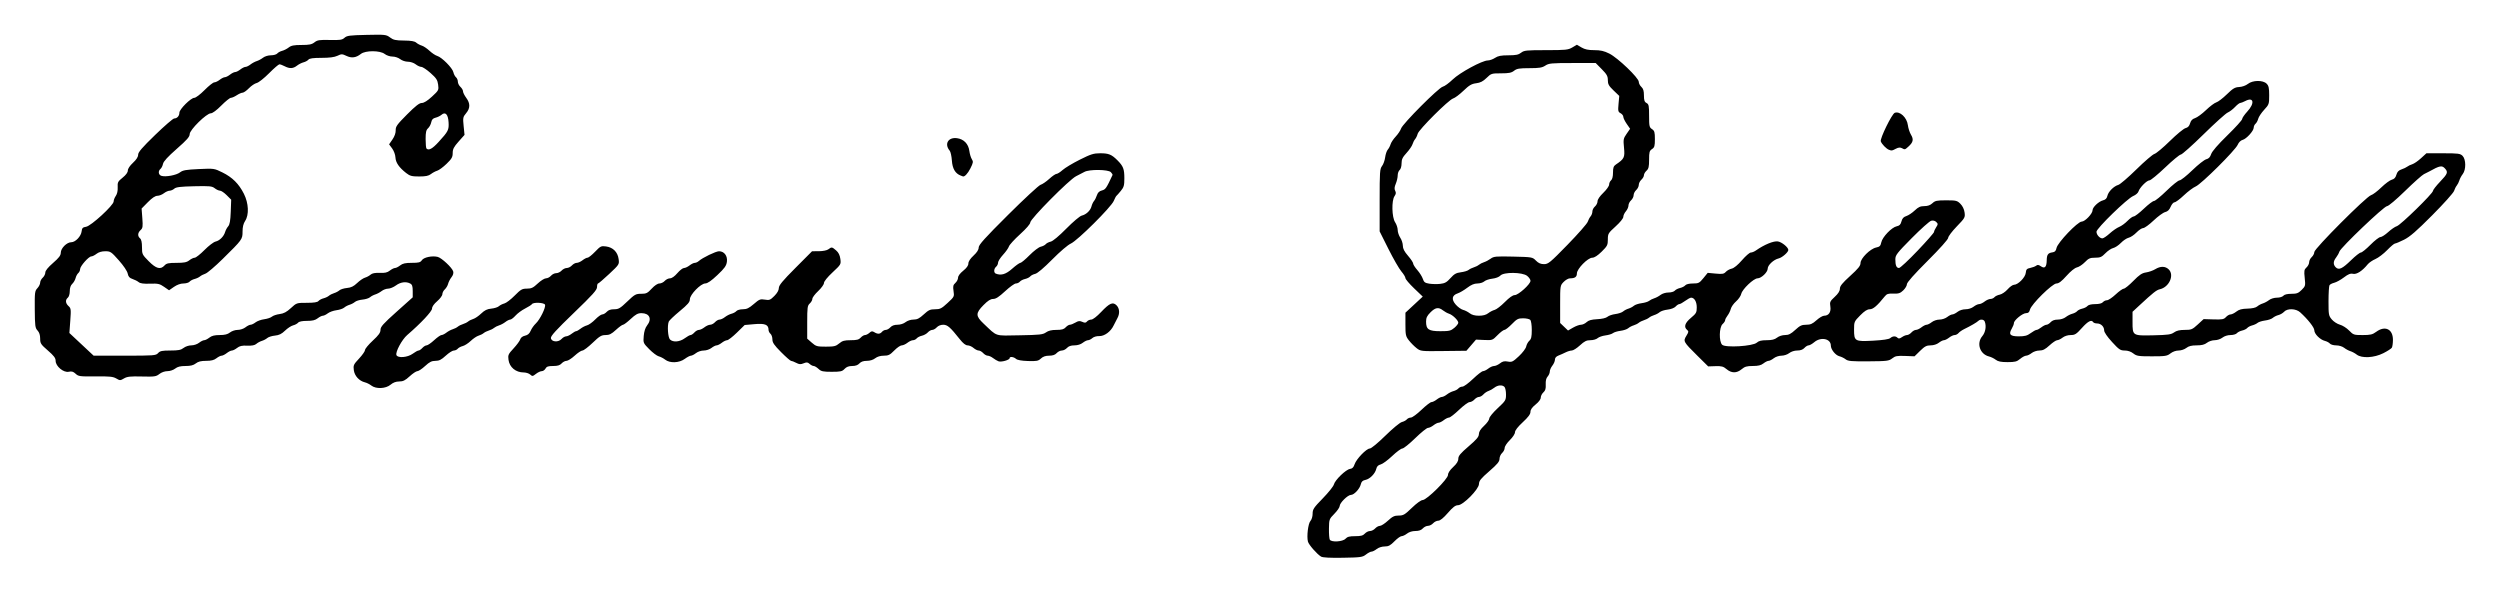 <?xml version="1.0" encoding="UTF-8" standalone="no"?>
<!-- Created with Inkscape (http://www.inkscape.org/) -->

<svg
   xmlns:dc="http://purl.org/dc/elements/1.1/"
   xmlns:cc="http://creativecommons.org/ns#"
   xmlns:rdf="http://www.w3.org/1999/02/22-rdf-syntax-ns#"
   xmlns:svg="http://www.w3.org/2000/svg"
   xmlns="http://www.w3.org/2000/svg"
   version="1.1"
   width="720"
   height="170.659"
   id="svg2">
  <defs
     id="defs4" />
  <g
     transform="translate(838.206,-182.793)"
     id="layer1">
    <path
       d="m -457.731,343.101 c -1.177,-0.706 -3.549,-3.413 -3.789,-4.324 -0.396,-1.502 0.054,-5.204 0.722,-5.943 0.357,-0.394 0.627,-1.3 0.627,-2.101 0,-1.258 0.314,-1.731 2.942,-4.426 1.618,-1.66 3.05,-3.454 3.183,-3.987 0.32,-1.285 3.47,-4.324 4.643,-4.478 0.671,-0.088 1.037,-0.457 1.32,-1.334 0.488,-1.509 3.413,-4.544 4.381,-4.544 0.411,0 2.327,-1.579 4.471,-3.686 2.091,-2.054 4.197,-3.796 4.758,-3.935 0.553,-0.137 1.2,-0.483 1.438,-0.77 0.238,-0.286 0.76,-0.521 1.161,-0.521 0.401,0 1.773,-1.003 3.049,-2.228 1.276,-1.225 2.576,-2.228 2.888,-2.228 0.312,0 0.993,-0.334 1.512,-0.743 0.519,-0.408 1.188,-0.743 1.485,-0.743 0.298,0 0.953,-0.324 1.456,-0.72 0.503,-0.396 1.354,-0.83 1.891,-0.965 0.537,-0.135 1.171,-0.479 1.409,-0.766 0.238,-0.286 0.76,-0.521 1.161,-0.521 0.401,0 1.773,-1.003 3.049,-2.228 1.276,-1.225 2.576,-2.228 2.888,-2.228 0.312,0 0.993,-0.334 1.512,-0.743 0.519,-0.408 1.271,-0.743 1.671,-0.743 0.4,0 1.162,-0.343 1.695,-0.761 0.743,-0.584 1.267,-0.705 2.254,-0.52 1.168,0.219 1.462,0.077 3.19,-1.54 1.075,-1.006 1.993,-2.226 2.108,-2.803 0.112,-0.562 0.519,-1.307 0.904,-1.655 0.552,-0.5 0.7,-1.155 0.7,-3.101 0,-1.424 -0.188,-2.656 -0.446,-2.913 -0.245,-0.245 -1.17,-0.446 -2.056,-0.446 -1.421,0 -1.802,0.197 -3.234,1.671 -0.893,0.919 -1.855,1.671 -2.139,1.671 -0.283,0 -1.175,0.677 -1.982,1.504 -1.446,1.482 -1.503,1.503 -3.837,1.399 l -2.369,-0.106 -1.383,1.606 -1.383,1.606 -6.588,0.076 c -6.513,0.075 -6.601,0.066 -7.777,-0.851 -0.654,-0.51 -1.64,-1.505 -2.191,-2.212 -0.919,-1.18 -1.002,-1.562 -1.002,-4.633 l 0,-3.348 2.494,-2.316 2.494,-2.316 -2.494,-2.386 c -1.371,-1.312 -2.494,-2.636 -2.494,-2.942 0,-0.306 -0.527,-1.173 -1.171,-1.926 -0.644,-0.754 -2.315,-3.655 -3.713,-6.447 l -2.542,-5.077 0,-8.971 c 0,-8.163 0.062,-9.051 0.687,-9.857 0.378,-0.487 0.781,-1.609 0.897,-2.492 0.115,-0.884 0.455,-1.886 0.754,-2.228 0.299,-0.342 0.666,-1.039 0.814,-1.549 0.148,-0.511 0.816,-1.513 1.484,-2.228 0.668,-0.715 1.36,-1.755 1.538,-2.311 0.436,-1.363 10.808,-11.765 12.009,-12.043 0.516,-0.12 1.791,-1.044 2.832,-2.054 2.062,-2 8.515,-5.497 10.15,-5.502 0.524,-0.001 1.454,-0.334 2.066,-0.74 0.856,-0.567 1.744,-0.738 3.84,-0.74 2.162,-0.002 2.922,-0.156 3.67,-0.745 0.859,-0.676 1.506,-0.743 7.185,-0.743 5.672,0 6.361,-0.071 7.562,-0.779 l 1.321,-0.779 1.321,0.779 c 0.968,0.571 1.951,0.779 3.679,0.779 1.814,0 2.816,0.229 4.342,0.993 2.46,1.231 8.481,7.004 8.481,8.132 0,0.432 0.334,1.088 0.743,1.458 0.546,0.495 0.743,1.144 0.743,2.458 0,1.406 0.158,1.87 0.743,2.183 0.657,0.351 0.743,0.777 0.743,3.681 0,2.993 0.074,3.332 0.835,3.838 0.718,0.477 0.835,0.881 0.835,2.878 0,1.997 -0.117,2.401 -0.835,2.878 -0.729,0.484 -0.835,0.874 -0.835,3.051 0,2.025 -0.14,2.623 -0.743,3.168 -0.408,0.37 -0.743,0.954 -0.743,1.3 0,0.345 -0.334,0.93 -0.743,1.3 -0.408,0.37 -0.743,1.038 -0.743,1.485 0,0.447 -0.334,1.116 -0.743,1.485 -0.408,0.37 -0.743,1.038 -0.743,1.485 0,0.447 -0.334,1.116 -0.743,1.485 -0.408,0.37 -0.743,1.038 -0.743,1.486 0,0.448 -0.334,1.199 -0.743,1.67 -0.408,0.471 -0.743,1.191 -0.743,1.599 0,0.437 -0.919,1.574 -2.228,2.759 -2.121,1.92 -2.228,2.099 -2.228,3.763 0,1.594 -0.155,1.899 -1.776,3.496 -1.164,1.146 -2.097,1.75 -2.706,1.75 -1.29,0 -4.429,3.205 -4.429,4.521 0,1.008 -0.581,1.419 -2.003,1.419 -0.456,0 -1.277,0.469 -1.826,1.041 -0.989,1.032 -0.998,1.088 -0.998,6.428 l 0,5.387 1.135,1.087 1.135,1.087 1.445,-0.832 c 0.795,-0.458 1.819,-0.832 2.276,-0.832 0.457,0 1.187,-0.334 1.621,-0.743 0.575,-0.54 1.412,-0.773 3.07,-0.856 1.395,-0.069 2.539,-0.339 2.947,-0.694 0.366,-0.319 1.389,-0.672 2.273,-0.784 0.884,-0.112 1.886,-0.448 2.228,-0.748 0.342,-0.299 1.039,-0.668 1.549,-0.818 0.51,-0.15 1.208,-0.519 1.549,-0.818 0.342,-0.299 1.344,-0.636 2.228,-0.748 0.884,-0.112 1.857,-0.412 2.164,-0.667 0.306,-0.255 0.975,-0.591 1.485,-0.745 0.51,-0.154 1.327,-0.592 1.814,-0.972 0.504,-0.394 1.484,-0.692 2.275,-0.692 0.764,0 1.589,-0.24 1.832,-0.533 0.243,-0.293 0.92,-0.638 1.505,-0.766 0.584,-0.128 1.262,-0.473 1.505,-0.766 0.271,-0.326 1.126,-0.533 2.205,-0.533 1.616,0 1.867,-0.127 3.01,-1.531 l 1.248,-1.531 2.286,0.214 c 1.942,0.181 2.382,0.107 2.923,-0.49 0.35,-0.387 1.115,-0.809 1.698,-0.937 0.665,-0.146 1.774,-1.055 2.969,-2.434 1.049,-1.211 2.188,-2.201 2.53,-2.201 0.343,0 0.991,-0.258 1.441,-0.573 2.462,-1.724 5.138,-2.826 6.38,-2.626 1.129,0.181 2.992,1.711 2.992,2.457 0,0.645 -1.781,2.203 -2.785,2.436 -1.44,0.334 -3.156,1.938 -3.156,2.948 0,1.022 -1.844,2.785 -2.914,2.785 -1.123,0 -4.404,3.12 -4.701,4.469 -0.129,0.588 -0.802,1.567 -1.496,2.176 -0.693,0.609 -1.375,1.577 -1.516,2.151 -0.14,0.574 -0.564,1.442 -0.941,1.929 -0.377,0.487 -0.686,1.088 -0.686,1.335 0,0.247 -0.334,0.752 -0.743,1.121 -0.988,0.894 -1.075,4.998 -0.126,5.947 0.913,0.913 8.858,0.433 9.99,-0.604 0.559,-0.512 1.324,-0.702 2.827,-0.702 1.499,0 2.319,-0.203 3.005,-0.743 0.549,-0.432 1.506,-0.743 2.286,-0.743 1.05,0 1.693,-0.324 2.953,-1.485 1.338,-1.234 1.871,-1.485 3.147,-1.485 1.233,0 1.819,-0.256 2.974,-1.3 0.791,-0.715 1.782,-1.3 2.202,-1.3 1.319,0 2.034,-1.063 1.781,-2.646 -0.206,-1.287 -0.1,-1.52 1.262,-2.781 1.014,-0.939 1.487,-1.688 1.487,-2.359 0,-0.757 0.684,-1.604 2.97,-3.679 2.326,-2.111 2.97,-2.914 2.97,-3.707 0,-1.338 2.8,-4.119 4.497,-4.466 1.022,-0.209 1.276,-0.464 1.485,-1.485 0.315,-1.541 3.002,-4.344 4.44,-4.632 0.807,-0.161 1.135,-0.497 1.37,-1.406 0.224,-0.866 0.61,-1.289 1.406,-1.542 0.603,-0.192 1.689,-0.913 2.412,-1.603 1.033,-0.985 1.626,-1.255 2.761,-1.255 0.988,0 1.727,-0.264 2.335,-0.835 0.775,-0.728 1.286,-0.835 3.973,-0.835 2.856,0 3.158,0.074 4.087,1.003 0.629,0.629 1.078,1.56 1.203,2.494 0.192,1.43 0.101,1.592 -2.261,4.039 -1.353,1.402 -2.461,2.872 -2.461,3.266 0,0.432 -2.365,3.079 -5.941,6.649 -3.858,3.853 -5.941,6.202 -5.941,6.702 0,0.424 -0.471,1.222 -1.047,1.774 -0.873,0.837 -1.345,0.992 -2.842,0.935 -1.498,-0.057 -1.914,0.081 -2.515,0.83 -2.143,2.674 -3.321,3.683 -4.3,3.683 -0.727,0 -1.523,0.511 -2.77,1.776 -1.703,1.729 -1.75,1.838 -1.75,4.058 0,3.376 0.212,3.5 5.503,3.213 2.835,-0.154 4.539,-0.411 4.922,-0.743 0.71,-0.615 1.534,-0.652 2.093,-0.093 0.305,0.305 0.641,0.256 1.271,-0.186 0.471,-0.33 1.128,-0.6 1.459,-0.6 0.331,0 0.905,-0.334 1.274,-0.743 0.37,-0.408 0.958,-0.743 1.307,-0.743 0.349,0 1.06,-0.334 1.579,-0.743 0.519,-0.408 1.188,-0.743 1.485,-0.743 0.298,0 0.966,-0.334 1.485,-0.743 0.531,-0.417 1.506,-0.743 2.228,-0.743 0.722,0 1.697,-0.325 2.228,-0.743 0.519,-0.408 1.188,-0.743 1.485,-0.743 0.298,0 0.966,-0.334 1.485,-0.743 0.556,-0.437 1.506,-0.743 2.312,-0.743 0.806,0 1.756,-0.305 2.312,-0.743 0.519,-0.408 1.233,-0.743 1.587,-0.743 0.353,0 1.067,-0.334 1.587,-0.743 0.519,-0.408 1.273,-0.743 1.675,-0.743 0.402,0 0.923,-0.23 1.156,-0.512 0.234,-0.282 0.924,-0.612 1.535,-0.734 0.61,-0.122 1.626,-0.811 2.258,-1.53 0.632,-0.719 1.46,-1.308 1.84,-1.308 1.166,0 3.258,-2.125 3.387,-3.44 0.097,-0.992 0.302,-1.213 1.319,-1.419 0.662,-0.134 1.426,-0.428 1.696,-0.652 0.365,-0.303 0.709,-0.256 1.333,0.181 1.11,0.778 1.654,0.229 1.684,-1.701 0.026,-1.664 0.368,-2.134 1.68,-2.312 0.681,-0.092 0.974,-0.415 1.146,-1.262 0.313,-1.539 6.086,-7.588 7.243,-7.588 0.957,0 3.135,-2.282 3.135,-3.285 0,-0.87 1.781,-2.538 3.041,-2.85 0.695,-0.172 1.068,-0.559 1.225,-1.274 0.266,-1.209 1.846,-2.795 3.16,-3.169 0.511,-0.145 2.85,-2.153 5.198,-4.46 2.348,-2.308 4.688,-4.313 5.198,-4.456 0.511,-0.143 2.516,-1.821 4.456,-3.728 1.94,-1.907 3.966,-3.574 4.503,-3.704 0.678,-0.164 1.076,-0.587 1.305,-1.385 0.232,-0.81 0.656,-1.252 1.438,-1.5 0.61,-0.193 2.027,-1.233 3.15,-2.311 1.123,-1.078 2.46,-2.078 2.97,-2.223 0.511,-0.145 1.869,-1.181 3.018,-2.303 1.753,-1.712 2.326,-2.052 3.56,-2.115 0.858,-0.044 1.903,-0.415 2.509,-0.892 1.398,-1.1 4.328,-1.14 5.394,-0.074 0.602,0.602 0.743,1.238 0.743,3.35 0,2.518 -0.05,2.662 -1.458,4.189 -0.802,0.87 -1.57,2.029 -1.707,2.576 -0.137,0.547 -0.484,1.188 -0.77,1.426 -0.286,0.238 -0.521,0.74 -0.521,1.116 0,0.938 -2.109,3.265 -3.211,3.542 -0.536,0.135 -1.101,0.696 -1.397,1.389 -0.681,1.595 -10.49,11.336 -12.101,12.017 -0.715,0.302 -2.248,1.451 -3.407,2.552 -1.159,1.102 -2.368,2.003 -2.687,2.003 -0.319,0 -0.821,0.579 -1.117,1.286 -0.374,0.894 -0.856,1.363 -1.583,1.537 -0.575,0.138 -2.075,1.23 -3.334,2.427 -1.259,1.197 -2.604,2.176 -2.99,2.176 -0.386,0 -1.261,0.577 -1.945,1.282 -0.684,0.705 -1.694,1.381 -2.244,1.502 -0.551,0.121 -1.553,0.789 -2.228,1.485 -0.674,0.696 -1.677,1.364 -2.228,1.485 -0.551,0.121 -1.561,0.797 -2.244,1.502 -1.063,1.097 -1.49,1.282 -2.954,1.282 -1.463,0 -1.891,0.185 -2.954,1.282 -0.684,0.705 -1.713,1.386 -2.287,1.512 -0.631,0.139 -1.82,1.099 -3.007,2.429 -1.411,1.581 -2.226,2.2 -2.899,2.201 -1.179,0.003 -7.251,5.994 -7.622,7.521 -0.184,0.755 -0.476,1.021 -1.123,1.021 -1.008,0 -3.5,2.036 -3.5,2.859 0,0.305 -0.276,1.021 -0.613,1.591 -0.991,1.678 -0.491,2.234 2.014,2.234 1.729,0 2.422,-0.188 3.426,-0.928 0.692,-0.511 1.454,-0.928 1.693,-0.928 0.239,0 0.86,-0.334 1.379,-0.743 0.519,-0.408 1.184,-0.743 1.478,-0.743 0.294,0 0.836,-0.334 1.206,-0.743 0.442,-0.488 1.144,-0.743 2.05,-0.743 0.801,0 1.761,-0.301 2.292,-0.72 0.503,-0.396 1.354,-0.83 1.891,-0.965 0.537,-0.135 1.162,-0.469 1.389,-0.742 0.227,-0.273 0.89,-0.602 1.475,-0.73 0.584,-0.128 1.262,-0.473 1.505,-0.766 0.271,-0.326 1.127,-0.533 2.208,-0.533 1.116,0 1.936,-0.205 2.228,-0.557 0.254,-0.306 0.783,-0.557 1.175,-0.557 0.392,0 1.517,-0.752 2.499,-1.671 0.982,-0.919 2.042,-1.671 2.355,-1.671 0.313,0 1.549,-1 2.746,-2.223 1.734,-1.77 2.48,-2.269 3.663,-2.447 0.817,-0.123 2.006,-0.543 2.643,-0.933 1.513,-0.927 2.922,-0.899 3.898,0.076 1.658,1.658 0.101,5.1 -2.581,5.704 -0.963,0.217 -1.878,0.941 -5.909,4.678 l -1.949,1.807 0,2.935 c 0,3.985 -0.016,3.974 6.086,3.837 4.116,-0.093 5.023,-0.221 5.873,-0.831 0.708,-0.508 1.618,-0.722 3.072,-0.722 1.909,0 2.193,-0.118 3.752,-1.555 l 1.687,-1.555 2.874,0.085 c 2.486,0.074 2.967,-0.017 3.561,-0.673 0.377,-0.417 0.972,-0.758 1.321,-0.758 0.349,0 1.098,-0.365 1.665,-0.81 0.765,-0.602 1.586,-0.823 3.196,-0.862 1.371,-0.033 2.409,-0.264 2.826,-0.631 0.363,-0.319 1.077,-0.706 1.588,-0.86 0.511,-0.154 1.327,-0.592 1.814,-0.972 0.504,-0.394 1.484,-0.692 2.275,-0.692 0.782,0 1.592,-0.243 1.852,-0.557 0.297,-0.358 1.12,-0.557 2.302,-0.557 1.554,0 2.015,-0.175 2.967,-1.127 1.086,-1.086 1.118,-1.211 0.878,-3.45 -0.22,-2.055 -0.161,-2.403 0.515,-3.015 0.42,-0.38 0.764,-1.057 0.764,-1.504 0,-0.447 0.334,-1.116 0.743,-1.485 0.408,-0.37 0.743,-1.024 0.743,-1.453 0,-0.978 14.981,-15.991 16.337,-16.372 0.511,-0.143 1.847,-1.152 2.97,-2.241 1.123,-1.089 2.481,-2.087 3.018,-2.218 0.685,-0.167 1.076,-0.589 1.312,-1.416 0.241,-0.845 0.658,-1.283 1.474,-1.55 0.626,-0.205 1.372,-0.56 1.658,-0.79 0.286,-0.23 0.938,-0.544 1.449,-0.698 0.511,-0.154 1.635,-0.926 2.498,-1.716 l 1.57,-1.437 4.835,0 c 4.34,0 4.911,0.076 5.578,0.743 0.998,0.998 1.027,3.991 0.051,5.241 -0.38,0.487 -0.818,1.303 -0.972,1.814 -0.154,0.511 -0.49,1.179 -0.745,1.485 -0.256,0.306 -0.612,1.012 -0.791,1.568 -0.18,0.556 -2.995,3.694 -6.256,6.973 -4.534,4.56 -6.448,6.221 -8.135,7.065 -1.214,0.606 -2.393,1.103 -2.621,1.103 -0.228,0 -1.245,0.858 -2.261,1.907 -1.016,1.049 -2.532,2.202 -3.369,2.562 -0.837,0.36 -1.839,1.047 -2.228,1.527 -1.53,1.892 -3.178,2.961 -4.212,2.734 -0.759,-0.167 -1.379,0.076 -2.642,1.036 -0.907,0.69 -2.149,1.377 -2.76,1.528 -0.611,0.151 -1.235,0.47 -1.387,0.709 -0.152,0.239 -0.279,2.302 -0.282,4.583 -0.005,3.919 0.047,4.211 0.95,5.284 0.525,0.624 1.576,1.302 2.334,1.507 0.758,0.204 1.948,0.959 2.645,1.678 1.215,1.253 1.374,1.307 3.906,1.307 2.233,0 2.834,-0.143 3.898,-0.928 2.559,-1.888 4.831,-0.794 4.821,2.321 -0.004,0.97 -0.147,1.987 -0.32,2.259 -0.173,0.273 -1.28,0.983 -2.46,1.578 -2.658,1.341 -6.205,1.522 -7.654,0.391 -0.487,-0.38 -1.303,-0.821 -1.814,-0.979 -0.511,-0.158 -1.327,-0.599 -1.814,-0.979 -0.504,-0.394 -1.484,-0.692 -2.275,-0.692 -0.764,0 -1.584,-0.234 -1.822,-0.521 -0.238,-0.286 -0.885,-0.632 -1.438,-0.769 -1.385,-0.342 -3.048,-2.011 -3.048,-3.058 0,-0.812 -1.856,-3.168 -4.084,-5.185 -1.208,-1.094 -3.686,-1.177 -4.611,-0.155 -0.353,0.39 -1.089,0.821 -1.636,0.957 -0.547,0.136 -1.273,0.5 -1.615,0.807 -0.342,0.308 -1.344,0.651 -2.228,0.762 -0.884,0.112 -1.857,0.419 -2.164,0.682 -0.306,0.264 -1.01,0.592 -1.563,0.73 -0.553,0.138 -1.191,0.475 -1.418,0.748 -0.227,0.273 -0.89,0.602 -1.475,0.73 -0.584,0.128 -1.262,0.473 -1.505,0.766 -0.243,0.293 -1.068,0.533 -1.832,0.533 -0.827,0 -1.772,0.3 -2.334,0.743 -0.531,0.417 -1.506,0.743 -2.228,0.743 -0.722,0 -1.697,0.325 -2.228,0.743 -0.682,0.537 -1.506,0.743 -2.97,0.743 -1.464,0 -2.288,0.206 -2.97,0.743 -0.531,0.417 -1.506,0.743 -2.228,0.743 -0.769,0 -1.71,0.335 -2.346,0.835 -0.962,0.757 -1.465,0.835 -5.35,0.835 -3.885,0 -4.388,-0.079 -5.35,-0.835 -0.676,-0.531 -1.572,-0.835 -2.464,-0.835 -1.255,0 -1.64,-0.26 -3.663,-2.467 -1.387,-1.513 -2.261,-2.795 -2.261,-3.315 0,-1.097 -0.932,-2.015 -2.047,-2.015 -0.484,0 -0.983,-0.167 -1.109,-0.371 -0.494,-0.799 -1.492,-0.286 -3.252,1.671 -1.608,1.788 -2.011,2.042 -3.234,2.042 -0.835,0 -1.777,0.299 -2.341,0.743 -0.519,0.408 -1.214,0.743 -1.544,0.743 -0.33,0 -1.325,0.668 -2.211,1.485 -1.241,1.143 -1.911,1.485 -2.912,1.485 -0.739,0 -1.709,0.321 -2.245,0.743 -0.519,0.408 -1.228,0.743 -1.575,0.743 -0.347,0 -1.127,0.418 -1.734,0.928 -0.94,0.791 -1.477,0.928 -3.624,0.928 -1.884,0 -2.744,-0.173 -3.406,-0.686 -0.487,-0.377 -1.34,-0.797 -1.896,-0.933 -2.667,-0.651 -3.715,-3.79 -1.96,-5.875 0.909,-1.081 1.208,-2.855 0.703,-4.172 -0.257,-0.67 -1.292,-0.778 -1.874,-0.196 -0.418,0.418 -2.186,1.443 -4.056,2.352 -0.629,0.305 -1.359,0.816 -1.624,1.134 -0.264,0.318 -0.771,0.578 -1.127,0.578 -0.356,0 -1.072,0.334 -1.591,0.743 -0.519,0.408 -1.188,0.743 -1.485,0.743 -0.298,0 -0.966,0.334 -1.485,0.743 -0.568,0.447 -1.506,0.743 -2.357,0.743 -1.162,0 -1.698,0.28 -3.019,1.576 l -1.606,1.576 -2.704,-0.104 c -2.307,-0.089 -2.855,0.014 -3.727,0.701 -0.944,0.742 -1.472,0.808 -6.818,0.848 -4.92,0.037 -5.915,-0.051 -6.592,-0.583 -0.438,-0.345 -1.245,-0.739 -1.792,-0.877 -1.131,-0.284 -2.473,-1.953 -2.473,-3.076 0,-1.992 -2.861,-2.587 -4.759,-0.99 -0.607,0.511 -1.346,0.928 -1.642,0.928 -0.296,0 -0.841,0.334 -1.211,0.743 -0.442,0.488 -1.144,0.743 -2.05,0.743 -0.815,0 -1.763,0.303 -2.322,0.743 -0.531,0.417 -1.506,0.743 -2.228,0.743 -0.722,0 -1.697,0.325 -2.228,0.743 -0.519,0.408 -1.188,0.743 -1.485,0.743 -0.298,0 -0.966,0.334 -1.485,0.743 -0.693,0.545 -1.506,0.743 -3.06,0.743 -1.715,0 -2.325,0.176 -3.219,0.928 -1.41,1.187 -2.914,1.183 -4.332,-0.01 -0.936,-0.787 -1.453,-0.928 -3.211,-0.87 l -2.096,0.069 -3.155,-3.121 c -4.002,-3.959 -4.091,-4.122 -3.123,-5.689 0.675,-1.092 0.699,-1.293 0.207,-1.701 -1.012,-0.84 -0.638,-2.005 1.112,-3.468 1.513,-1.265 1.671,-1.55 1.671,-3.022 0,-1.617 -0.684,-2.793 -1.625,-2.793 -0.252,0 -1.024,0.418 -1.716,0.928 -0.692,0.511 -1.45,0.928 -1.685,0.928 -0.235,0 -0.711,0.313 -1.057,0.696 -0.364,0.403 -1.334,0.775 -2.3,0.884 -0.919,0.104 -1.956,0.439 -2.305,0.745 -0.349,0.306 -1.052,0.68 -1.563,0.83 -0.51,0.15 -1.179,0.485 -1.485,0.743 -0.306,0.258 -0.975,0.592 -1.485,0.743 -0.51,0.15 -1.179,0.485 -1.485,0.743 -0.306,0.258 -0.975,0.592 -1.485,0.743 -0.51,0.15 -1.208,0.519 -1.549,0.818 -0.342,0.299 -1.344,0.636 -2.228,0.748 -0.884,0.112 -1.857,0.41 -2.164,0.662 -0.306,0.253 -1.28,0.551 -2.164,0.662 -0.884,0.112 -1.899,0.468 -2.257,0.791 -0.358,0.324 -1.287,0.588 -2.065,0.588 -1.134,0 -1.734,0.294 -3.026,1.485 -0.886,0.817 -1.936,1.485 -2.332,1.485 -0.396,0 -1.194,0.237 -1.772,0.526 -0.578,0.289 -1.511,0.703 -2.072,0.92 -0.667,0.258 -1.021,0.667 -1.021,1.179 0,0.432 -0.334,1.21 -0.743,1.729 -0.408,0.519 -0.743,1.284 -0.743,1.7 0,0.416 -0.282,1.067 -0.626,1.447 -0.418,0.462 -0.598,1.218 -0.543,2.28 0.062,1.197 -0.104,1.758 -0.674,2.273 -0.416,0.376 -0.756,1.048 -0.756,1.493 0,0.497 -0.573,1.269 -1.485,2.002 -1.02,0.82 -1.485,1.485 -1.485,2.124 0,0.66 -0.646,1.529 -2.228,2.993 -1.417,1.311 -2.228,2.359 -2.228,2.875 0,0.459 -0.646,1.444 -1.485,2.263 -0.819,0.8 -1.485,1.807 -1.485,2.246 0,0.437 -0.334,1.098 -0.743,1.467 -0.408,0.37 -0.743,1.125 -0.743,1.678 0,0.794 -0.62,1.544 -2.945,3.563 -2.432,2.111 -2.949,2.753 -2.97,3.681 -0.035,1.533 -4.563,6.116 -6.043,6.116 -0.743,0 -1.465,0.55 -2.924,2.228 -1.268,1.458 -2.219,2.228 -2.753,2.228 -0.448,0 -1.117,0.334 -1.487,0.743 -0.37,0.408 -1.038,0.743 -1.485,0.743 -0.447,0 -1.115,0.334 -1.485,0.743 -0.455,0.503 -1.144,0.743 -2.134,0.743 -0.9,0 -1.825,0.286 -2.406,0.743 -0.519,0.408 -1.222,0.743 -1.561,0.743 -0.34,0 -1.27,0.668 -2.067,1.485 -1.17,1.198 -1.713,1.485 -2.81,1.485 -0.798,0 -1.75,0.307 -2.304,0.743 -0.519,0.408 -1.188,0.743 -1.485,0.743 -0.298,0 -1.018,0.376 -1.602,0.835 -0.978,0.771 -1.494,0.843 -6.641,0.931 -3.725,0.064 -5.818,-0.047 -6.296,-0.334 z m 7.028,-5.146 c 0.522,-0.577 1.144,-0.743 2.785,-0.743 1.641,0 2.263,-0.166 2.785,-0.743 0.37,-0.408 1.038,-0.743 1.485,-0.743 0.447,0 1.116,-0.334 1.485,-0.743 0.37,-0.408 0.984,-0.743 1.365,-0.743 0.381,0 1.419,-0.668 2.305,-1.485 1.326,-1.222 1.877,-1.485 3.113,-1.485 1.332,0 1.76,-0.251 3.8,-2.228 1.338,-1.297 2.632,-2.232 3.098,-2.238 1.186,-0.015 7.298,-6.07 7.298,-7.231 0,-0.571 0.541,-1.398 1.485,-2.272 1.039,-0.962 1.485,-1.681 1.485,-2.395 0,-0.816 0.595,-1.531 2.959,-3.561 2.326,-1.997 2.961,-2.755 2.97,-3.546 0.01,-0.688 0.48,-1.44 1.497,-2.38 0.817,-0.756 1.485,-1.696 1.485,-2.088 0,-0.401 1.059,-1.701 2.413,-2.962 2.304,-2.146 2.413,-2.327 2.413,-3.979 0,-0.952 -0.201,-1.931 -0.446,-2.176 -0.651,-0.651 -1.927,-0.545 -2.939,0.246 -0.487,0.38 -1.239,0.802 -1.672,0.938 -0.433,0.135 -1.085,0.576 -1.45,0.979 -0.365,0.403 -0.946,0.733 -1.291,0.733 -0.345,0 -0.93,0.334 -1.3,0.743 -0.37,0.408 -0.995,0.743 -1.389,0.743 -0.395,0 -1.761,1.003 -3.037,2.228 -1.276,1.225 -2.576,2.228 -2.888,2.228 -0.312,0 -0.993,0.334 -1.512,0.743 -0.519,0.408 -1.188,0.743 -1.485,0.743 -0.298,0 -0.966,0.334 -1.485,0.743 -0.519,0.408 -1.231,0.743 -1.581,0.743 -0.35,0 -2.006,1.337 -3.68,2.97 -1.674,1.634 -3.339,2.97 -3.7,2.97 -0.361,0 -1.686,0.979 -2.945,2.176 -1.259,1.197 -2.745,2.285 -3.304,2.419 -0.705,0.169 -1.089,0.554 -1.254,1.258 -0.328,1.392 -1.841,2.933 -3.135,3.192 -0.786,0.157 -1.138,0.491 -1.317,1.247 -0.312,1.325 -1.936,3.074 -2.853,3.074 -0.901,0 -3.235,2.307 -3.235,3.198 0,0.37 -0.686,1.372 -1.525,2.227 -1.495,1.523 -1.526,1.608 -1.566,4.284 -0.022,1.502 0.089,2.939 0.247,3.194 0.487,0.785 3.733,0.585 4.514,-0.278 z m 31.346,-60.741 c 0.628,-0.529 1.142,-1.189 1.142,-1.468 0,-0.687 -1.637,-2.278 -2.68,-2.605 -0.466,-0.146 -1.246,-0.577 -1.733,-0.957 -1.28,-1 -2.179,-0.858 -3.607,0.571 -0.989,0.989 -1.262,1.565 -1.262,2.663 0,2.258 0.746,2.758 4.113,2.758 2.561,0 3.012,-0.108 4.027,-0.961 z m 9.754,-4.214 c 0.503,-0.396 1.337,-0.826 1.853,-0.955 0.516,-0.129 1.834,-1.142 2.928,-2.251 1.276,-1.292 2.3,-2.015 2.854,-2.015 1.053,0 4.545,-3.157 4.545,-4.108 0,-0.366 -0.44,-1.011 -0.978,-1.434 -1.377,-1.083 -6.745,-1.135 -7.705,-0.073 -0.364,0.403 -1.334,0.775 -2.3,0.884 -0.919,0.104 -1.969,0.459 -2.334,0.789 -0.365,0.33 -1.253,0.601 -1.974,0.601 -0.912,0 -1.805,0.377 -2.941,1.241 -0.897,0.683 -2.117,1.401 -2.71,1.597 -1.689,0.558 -1.899,1.743 -0.577,3.25 0.608,0.693 1.551,1.371 2.094,1.508 0.543,0.136 1.399,0.572 1.903,0.968 0.612,0.482 1.496,0.72 2.671,0.72 1.175,0 2.059,-0.238 2.671,-0.72 z m -10.861,-10.109 c 1.064,-1.192 1.644,-1.519 2.991,-1.686 0.919,-0.114 1.921,-0.416 2.228,-0.672 0.306,-0.255 0.975,-0.587 1.485,-0.738 0.51,-0.15 1.179,-0.485 1.485,-0.743 0.306,-0.258 0.971,-0.596 1.478,-0.751 0.507,-0.155 1.363,-0.608 1.902,-1.007 0.891,-0.659 1.49,-0.714 6.505,-0.598 5.461,0.126 5.535,0.14 6.528,1.149 0.724,0.736 1.375,1.021 2.332,1.021 1.223,0 1.76,-0.443 6.793,-5.606 3.006,-3.083 5.613,-6.049 5.792,-6.591 0.18,-0.542 0.556,-1.248 0.836,-1.571 0.28,-0.322 0.508,-0.951 0.508,-1.396 0,-0.445 0.334,-1.096 0.743,-1.446 0.408,-0.35 0.743,-1.019 0.743,-1.488 0,-0.525 0.641,-1.466 1.671,-2.453 0.919,-0.881 1.671,-1.943 1.671,-2.362 0,-0.418 0.251,-0.969 0.557,-1.223 0.352,-0.292 0.557,-1.112 0.557,-2.231 0,-1.42 0.165,-1.879 0.835,-2.329 2.403,-1.613 2.61,-2.041 2.337,-4.812 -0.237,-2.409 -0.188,-2.676 0.75,-4.03 l 1.005,-1.45 -0.979,-1.412 c -0.538,-0.777 -0.979,-1.69 -0.979,-2.029 0,-0.339 -0.356,-0.807 -0.791,-1.04 -0.714,-0.382 -0.771,-0.645 -0.584,-2.702 l 0.207,-2.279 -1.644,-1.575 c -1.369,-1.312 -1.644,-1.806 -1.644,-2.961 0,-1.153 -0.294,-1.684 -1.75,-3.162 l -1.75,-1.776 -6.697,0.003 c -6.059,0.002 -6.804,0.073 -7.811,0.74 -0.911,0.603 -1.746,0.738 -4.583,0.74 -2.904,0.002 -3.622,0.123 -4.413,0.745 -0.755,0.594 -1.506,0.743 -3.756,0.743 -2.724,0 -2.854,0.041 -4.172,1.329 -1.008,0.984 -1.782,1.381 -2.986,1.529 -1.322,0.163 -2.007,0.566 -3.668,2.16 -1.123,1.078 -2.46,2.077 -2.97,2.221 -1.263,0.356 -9.915,8.981 -10.215,10.183 -0.132,0.527 -0.457,1.209 -0.723,1.515 -0.266,0.306 -0.609,0.975 -0.762,1.485 -0.153,0.511 -0.924,1.635 -1.715,2.498 -1.154,1.261 -1.437,1.855 -1.437,3.018 0,0.834 -0.236,1.644 -0.557,1.91 -0.306,0.254 -0.557,0.948 -0.557,1.543 0,0.594 -0.248,1.675 -0.552,2.402 -0.401,0.961 -0.448,1.516 -0.169,2.037 0.285,0.532 0.236,0.925 -0.191,1.534 -0.89,1.271 -0.782,6.087 0.169,7.523 0.406,0.613 0.74,1.615 0.743,2.228 0,0.613 0.337,1.615 0.743,2.228 0.406,0.613 0.739,1.647 0.74,2.298 0,0.846 0.427,1.674 1.488,2.9 0.817,0.944 1.485,1.951 1.485,2.237 0,0.287 0.543,1.14 1.207,1.895 0.664,0.756 1.374,1.889 1.578,2.519 0.31,0.957 0.615,1.185 1.857,1.385 0.817,0.132 2.228,0.158 3.135,0.059 1.342,-0.146 1.897,-0.456 2.97,-1.659 z m 259.384,-5.176 c 1.231,-1.204 2.489,-2.189 2.796,-2.189 0.307,0 1.551,-1.003 2.763,-2.228 1.213,-1.225 2.506,-2.228 2.874,-2.228 0.368,0 1.376,-0.647 2.239,-1.437 0.863,-0.79 1.987,-1.559 2.498,-1.708 1.079,-0.315 10.396,-9.413 10.396,-10.152 0,-0.273 0.919,-1.46 2.042,-2.638 2.201,-2.308 2.372,-2.764 1.428,-3.808 -0.878,-0.97 -1.502,-0.851 -4.584,0.871 -0.306,0.171 -0.975,0.509 -1.485,0.75 -0.511,0.241 -2.948,2.412 -5.417,4.824 -2.581,2.522 -4.792,4.386 -5.202,4.386 -0.869,0 -13.36,11.918 -13.731,13.1 -0.142,0.453 -0.569,1.222 -0.949,1.709 -0.849,1.087 -0.881,2.028 -0.095,2.814 0.882,0.882 1.895,0.41 4.426,-2.067 z m -124.86,-2.723 c 2.604,-2.735 4.734,-5.159 4.734,-5.388 0,-0.229 0.276,-0.838 0.614,-1.354 0.558,-0.852 0.561,-0.991 0.032,-1.52 -0.364,-0.364 -0.91,-0.501 -1.453,-0.364 -0.478,0.12 -2.999,2.37 -5.601,5 -4.29,4.336 -4.731,4.905 -4.731,6.112 0,1.759 0.318,2.507 1.061,2.496 0.336,-0.005 2.74,-2.246 5.344,-4.981 z m 55.332,-4.969 c 0.863,-0.781 2.091,-1.627 2.728,-1.881 0.637,-0.254 1.714,-1.036 2.393,-1.737 0.68,-0.701 1.495,-1.279 1.812,-1.285 0.317,-0.006 1.622,-1.008 2.9,-2.228 1.278,-1.22 2.593,-2.217 2.923,-2.217 0.33,0 1.969,-1.337 3.643,-2.97 1.674,-1.634 3.345,-2.97 3.713,-2.97 0.368,0 2.028,-1.314 3.688,-2.921 1.66,-1.606 3.464,-3.026 4.01,-3.156 0.701,-0.166 1.113,-0.601 1.404,-1.482 0.264,-0.798 1.942,-2.739 4.67,-5.401 2.342,-2.285 4.259,-4.401 4.259,-4.703 0,-0.302 0.668,-1.274 1.485,-2.16 2.22,-2.409 1.857,-4.301 -0.581,-3.029 -0.599,0.312 -1.267,0.569 -1.484,0.57 -0.217,10e-4 -0.885,0.524 -1.485,1.161 -0.6,0.638 -1.547,1.356 -2.106,1.598 -0.558,0.241 -3.687,3.061 -6.952,6.267 -3.265,3.206 -6.21,5.828 -6.545,5.828 -0.334,0 -2.358,1.671 -4.497,3.713 -2.139,2.042 -4.176,3.713 -4.527,3.713 -0.764,0 -2.834,2.093 -3.167,3.202 -0.13,0.434 -0.805,1.019 -1.499,1.3 -1.705,0.69 -10.598,9.33 -10.598,10.298 0,0.867 0.931,1.909 1.706,1.909 0.296,0 1.245,-0.639 2.108,-1.419 z m -500.656,43.804 c -0.487,-0.377 -1.313,-0.79 -1.837,-0.918 -1.661,-0.405 -2.984,-1.851 -3.205,-3.505 -0.188,-1.401 -0.078,-1.644 1.513,-3.345 0.944,-1.009 1.716,-2.118 1.716,-2.465 0,-0.347 1.002,-1.559 2.228,-2.693 1.716,-1.589 2.228,-2.305 2.228,-3.117 0,-0.881 0.764,-1.738 4.641,-5.207 l 4.641,-4.152 0,-1.795 c 0,-1.395 -0.16,-1.881 -0.718,-2.179 -1.201,-0.643 -2.784,-0.433 -4.109,0.544 -0.692,0.511 -1.704,0.928 -2.25,0.928 -0.545,0 -1.39,0.311 -1.877,0.692 -0.487,0.38 -1.303,0.818 -1.814,0.972 -0.51,0.154 -1.203,0.521 -1.538,0.815 -0.335,0.294 -1.314,0.599 -2.175,0.678 -0.861,0.079 -1.84,0.384 -2.175,0.678 -0.335,0.294 -1.027,0.657 -1.538,0.808 -0.51,0.15 -1.208,0.519 -1.549,0.818 -0.342,0.299 -1.344,0.639 -2.228,0.754 -0.884,0.115 -2.005,0.519 -2.492,0.897 -0.487,0.378 -1.129,0.687 -1.427,0.687 -0.298,0 -0.966,0.334 -1.485,0.743 -0.695,0.547 -1.506,0.743 -3.076,0.743 -1.376,0 -2.285,0.185 -2.564,0.521 -0.238,0.286 -0.885,0.632 -1.438,0.768 -0.553,0.136 -1.598,0.821 -2.321,1.522 -0.981,0.95 -1.72,1.313 -2.905,1.428 -0.875,0.084 -1.87,0.399 -2.212,0.699 -0.342,0.3 -1.04,0.669 -1.55,0.819 -0.51,0.15 -1.231,0.54 -1.601,0.865 -0.467,0.41 -1.275,0.567 -2.638,0.51 -1.492,-0.062 -2.192,0.097 -2.913,0.664 -0.522,0.41 -1.192,0.746 -1.49,0.746 -0.298,0 -0.966,0.334 -1.485,0.743 -0.519,0.408 -1.188,0.743 -1.485,0.743 -0.298,0 -0.966,0.334 -1.485,0.743 -0.682,0.537 -1.506,0.743 -2.97,0.743 -1.464,0 -2.288,0.206 -2.97,0.743 -0.682,0.537 -1.506,0.743 -2.97,0.743 -1.464,0 -2.288,0.206 -2.97,0.743 -0.531,0.417 -1.506,0.743 -2.228,0.743 -0.761,0 -1.707,0.333 -2.324,0.818 -0.949,0.746 -1.395,0.81 -5.059,0.719 -3.308,-0.082 -4.216,0.018 -5.136,0.561 -1.067,0.63 -1.168,0.631 -2.221,0.009 -0.915,-0.54 -1.933,-0.643 -5.97,-0.6 -4.54,0.048 -4.926,-0.003 -5.736,-0.764 -0.667,-0.626 -1.126,-0.76 -1.976,-0.573 -1.488,0.327 -3.781,-1.579 -3.781,-3.143 0,-0.808 -0.496,-1.468 -2.228,-2.969 -2.045,-1.771 -2.228,-2.055 -2.228,-3.447 0,-1.015 -0.25,-1.784 -0.756,-2.322 -0.682,-0.727 -0.76,-1.316 -0.796,-6.069 -0.038,-4.902 0.014,-5.323 0.756,-6.112 0.438,-0.466 0.796,-1.187 0.796,-1.602 0,-0.415 0.334,-1.056 0.743,-1.426 0.408,-0.37 0.743,-1.039 0.743,-1.487 0,-0.533 0.77,-1.485 2.228,-2.753 1.711,-1.488 2.228,-2.174 2.228,-2.957 0,-1.279 1.735,-3.014 3.014,-3.014 1.206,0 2.834,-1.718 2.991,-3.156 0.101,-0.926 0.318,-1.145 1.287,-1.3 1.438,-0.229 7.932,-6.198 7.932,-7.291 0,-0.392 0.28,-1.113 0.623,-1.602 0.391,-0.558 0.593,-1.477 0.541,-2.466 -0.074,-1.437 0.052,-1.684 1.419,-2.783 0.966,-0.777 1.501,-1.509 1.501,-2.057 0,-0.516 0.584,-1.392 1.485,-2.225 0.987,-0.913 1.485,-1.693 1.485,-2.323 0,-0.73 1.13,-2.045 4.896,-5.696 2.693,-2.61 5.165,-4.746 5.495,-4.746 0.828,0 1.49,-0.741 1.49,-1.666 0,-0.985 3.305,-4.275 4.294,-4.275 0.414,0 1.716,-0.985 2.946,-2.228 1.212,-1.225 2.48,-2.228 2.816,-2.228 0.336,0 1.036,-0.334 1.555,-0.743 0.519,-0.408 1.188,-0.743 1.485,-0.743 0.298,0 0.966,-0.334 1.485,-0.743 0.519,-0.408 1.188,-0.743 1.485,-0.743 0.298,0 0.966,-0.334 1.485,-0.743 0.519,-0.408 1.188,-0.743 1.485,-0.743 0.298,0 0.94,-0.311 1.427,-0.692 0.487,-0.38 1.303,-0.821 1.814,-0.979 0.511,-0.158 1.327,-0.599 1.814,-0.979 0.504,-0.394 1.484,-0.692 2.275,-0.692 0.764,0 1.584,-0.234 1.822,-0.521 0.238,-0.286 0.871,-0.631 1.409,-0.766 0.537,-0.135 1.388,-0.569 1.891,-0.965 0.719,-0.566 1.506,-0.72 3.684,-0.72 2.228,0 2.958,-0.148 3.736,-0.76 0.838,-0.659 1.426,-0.749 4.413,-0.678 2.953,0.071 3.56,-0.02 4.235,-0.632 0.69,-0.625 1.485,-0.729 6.377,-0.835 5.366,-0.116 5.635,-0.086 6.738,0.743 0.962,0.722 1.616,0.867 4.015,0.887 2.045,0.017 3.055,0.191 3.527,0.606 0.364,0.32 1.08,0.703 1.59,0.852 0.511,0.148 1.513,0.818 2.228,1.489 0.715,0.67 1.717,1.338 2.228,1.484 1.317,0.377 4.382,3.462 4.65,4.68 0.124,0.564 0.465,1.224 0.758,1.467 0.293,0.243 0.533,0.814 0.533,1.268 0,0.454 0.334,1.128 0.743,1.497 0.408,0.37 0.743,0.948 0.743,1.285 0,0.337 0.418,1.179 0.928,1.871 1.188,1.611 1.177,2.989 -0.037,4.432 -0.905,1.075 -0.949,1.307 -0.71,3.692 l 0.256,2.545 -1.704,1.918 c -1.381,1.555 -1.704,2.182 -1.704,3.312 0,1.175 -0.277,1.662 -1.764,3.104 -0.97,0.941 -2.181,1.835 -2.692,1.986 -0.51,0.152 -1.327,0.587 -1.814,0.968 -0.663,0.518 -1.511,0.692 -3.375,0.692 -2.134,0 -2.67,-0.141 -3.756,-0.992 -2.058,-1.612 -3.01,-3.001 -3.087,-4.504 -0.04,-0.78 -0.454,-1.903 -0.949,-2.572 l -0.878,-1.188 0.969,-1.406 c 0.607,-0.881 0.955,-1.867 0.931,-2.641 -0.034,-1.078 0.38,-1.655 3.26,-4.548 2.441,-2.453 3.546,-3.314 4.251,-3.314 0.626,0 1.633,-0.628 2.937,-1.834 1.928,-1.781 1.979,-1.88 1.775,-3.435 -0.177,-1.348 -0.522,-1.878 -2.187,-3.36 -1.087,-0.968 -2.285,-1.761 -2.661,-1.764 -0.376,-0.002 -1.109,-0.338 -1.628,-0.747 -0.531,-0.417 -1.506,-0.743 -2.228,-0.743 -0.722,0 -1.697,-0.325 -2.228,-0.743 -0.531,-0.417 -1.506,-0.743 -2.228,-0.743 -0.722,0 -1.697,-0.325 -2.228,-0.743 -1.329,-1.045 -5.539,-1.06 -6.857,-0.023 -1.411,1.11 -2.667,1.281 -4.166,0.57 -1.232,-0.585 -1.425,-0.587 -2.594,-0.032 -0.871,0.413 -2.298,0.599 -4.596,0.599 -2.406,0 -3.453,0.145 -3.765,0.521 -0.238,0.286 -0.871,0.631 -1.409,0.766 -0.537,0.135 -1.388,0.569 -1.891,0.965 -1.095,0.862 -2.116,0.908 -3.549,0.16 -0.585,-0.305 -1.258,-0.555 -1.495,-0.555 -0.237,0 -1.586,1.163 -2.997,2.585 -1.411,1.422 -3.01,2.682 -3.554,2.802 -0.544,0.119 -1.548,0.794 -2.232,1.5 -0.684,0.705 -1.503,1.283 -1.82,1.285 -0.317,0.001 -1.078,0.334 -1.691,0.74 -0.613,0.406 -1.37,0.739 -1.683,0.74 -0.313,0.001 -1.561,1.005 -2.773,2.23 -1.341,1.355 -2.519,2.228 -3.006,2.228 -1.246,0 -6.09,4.766 -6.09,5.992 0,0.776 -0.776,1.66 -3.739,4.26 -2.564,2.25 -3.803,3.602 -3.943,4.303 -0.113,0.563 -0.435,1.214 -0.717,1.448 -0.759,0.63 -0.621,1.735 0.252,2.012 1.223,0.388 4.337,-0.195 5.366,-1.004 0.784,-0.617 1.704,-0.779 5.384,-0.949 4.41,-0.203 4.453,-0.197 6.809,0.963 2.878,1.417 4.744,3.27 6.2,6.156 1.373,2.723 1.524,6.055 0.353,7.823 -0.496,0.749 -0.739,1.743 -0.74,3.035 0,2.26 -0.047,2.321 -5.734,7.919 -2.178,2.144 -4.411,4.046 -4.963,4.226 -0.551,0.18 -1.253,0.543 -1.559,0.806 -0.306,0.264 -1.01,0.593 -1.563,0.731 -0.553,0.138 -1.2,0.485 -1.438,0.772 -0.238,0.286 -1.029,0.521 -1.759,0.521 -0.829,0 -1.857,0.367 -2.739,0.979 l -1.412,0.979 -1.436,-0.995 c -1.27,-0.88 -1.739,-0.985 -4.051,-0.905 -1.844,0.063 -2.805,-0.068 -3.261,-0.447 -0.356,-0.295 -1.158,-0.704 -1.784,-0.909 -0.861,-0.282 -1.195,-0.661 -1.379,-1.566 -0.144,-0.709 -1.183,-2.254 -2.558,-3.806 -2.185,-2.464 -2.405,-2.612 -3.898,-2.612 -1.02,0 -1.918,0.264 -2.527,0.743 -0.519,0.408 -1.191,0.743 -1.492,0.743 -0.754,0 -3.234,2.813 -3.234,3.669 0,0.383 -0.234,0.89 -0.52,1.128 -0.286,0.238 -0.634,0.885 -0.773,1.438 -0.139,0.553 -0.573,1.305 -0.965,1.67 -0.463,0.432 -0.713,1.163 -0.713,2.09 0,0.814 -0.239,1.624 -0.557,1.887 -0.776,0.644 -0.695,1.617 0.203,2.429 0.703,0.636 0.74,0.952 0.5,4.218 l -0.259,3.53 3.491,3.265 3.491,3.265 8.946,10e-4 c 8.476,0.001 8.982,-0.038 9.619,-0.742 0.561,-0.62 1.144,-0.743 3.535,-0.743 2.301,0 3.048,-0.146 3.807,-0.743 0.531,-0.417 1.506,-0.743 2.228,-0.743 0.722,0 1.697,-0.325 2.228,-0.743 0.519,-0.408 1.188,-0.743 1.485,-0.743 0.298,0 0.966,-0.334 1.485,-0.743 0.682,-0.537 1.506,-0.743 2.97,-0.743 1.464,0 2.288,-0.206 2.97,-0.743 0.531,-0.417 1.506,-0.743 2.228,-0.743 0.722,0 1.697,-0.325 2.228,-0.743 0.519,-0.408 1.188,-0.743 1.485,-0.743 0.298,0 0.94,-0.309 1.427,-0.687 0.487,-0.378 1.609,-0.781 2.492,-0.897 0.884,-0.115 1.886,-0.452 2.228,-0.749 0.342,-0.297 1.338,-0.63 2.214,-0.741 1.187,-0.15 2.013,-0.588 3.241,-1.72 1.638,-1.51 1.664,-1.518 4.581,-1.518 2.063,0 3.061,-0.154 3.365,-0.521 0.238,-0.286 0.885,-0.633 1.438,-0.772 0.553,-0.138 1.256,-0.469 1.563,-0.735 0.306,-0.266 0.975,-0.607 1.485,-0.758 0.511,-0.15 1.203,-0.514 1.538,-0.808 0.335,-0.294 1.322,-0.599 2.192,-0.679 1.181,-0.108 1.921,-0.469 2.918,-1.424 0.734,-0.703 1.753,-1.4 2.264,-1.549 0.511,-0.148 1.231,-0.536 1.601,-0.862 0.467,-0.41 1.275,-0.567 2.638,-0.51 1.492,0.062 2.192,-0.097 2.913,-0.664 0.522,-0.41 1.192,-0.746 1.49,-0.746 0.298,0 0.966,-0.334 1.485,-0.743 0.723,-0.569 1.506,-0.743 3.346,-0.743 2.015,0 2.485,-0.124 2.912,-0.766 0.56,-0.842 2.975,-1.344 4.556,-0.948 1.134,0.285 4.132,3.083 4.458,4.161 0.15,0.496 -0.028,1.111 -0.492,1.7 -0.399,0.508 -0.835,1.357 -0.968,1.888 -0.133,0.53 -0.561,1.253 -0.951,1.606 -0.39,0.353 -0.709,0.976 -0.709,1.384 0,0.408 -0.668,1.314 -1.485,2.014 -0.933,0.799 -1.485,1.588 -1.485,2.125 0,0.808 -3.2,4.219 -7.16,7.631 -1.514,1.305 -3.436,4.884 -3.096,5.768 0.356,0.928 3.226,0.692 4.687,-0.386 0.692,-0.511 1.45,-0.928 1.685,-0.928 0.235,0 0.73,-0.334 1.099,-0.743 0.37,-0.408 0.92,-0.743 1.223,-0.743 0.303,0 1.276,-0.668 2.162,-1.485 0.886,-0.817 1.843,-1.485 2.126,-1.485 0.283,0 0.914,-0.311 1.401,-0.692 0.487,-0.38 1.303,-0.818 1.814,-0.972 0.511,-0.154 1.179,-0.492 1.485,-0.75 0.306,-0.258 0.975,-0.592 1.485,-0.743 0.511,-0.15 1.179,-0.485 1.485,-0.743 0.306,-0.258 0.975,-0.591 1.485,-0.739 0.511,-0.148 1.529,-0.845 2.264,-1.549 0.996,-0.954 1.737,-1.316 2.918,-1.424 0.87,-0.08 1.857,-0.392 2.192,-0.694 0.335,-0.302 1.045,-0.658 1.577,-0.791 0.532,-0.133 1.863,-1.148 2.958,-2.257 1.776,-1.798 2.157,-2.015 3.535,-2.015 1.292,0 1.803,-0.243 3.122,-1.485 0.867,-0.817 1.937,-1.485 2.377,-1.485 0.44,0 1.086,-0.334 1.436,-0.743 0.35,-0.408 1.029,-0.743 1.51,-0.743 0.481,0 1.177,-0.334 1.546,-0.743 0.37,-0.408 1.038,-0.743 1.485,-0.743 0.447,0 1.115,-0.334 1.485,-0.743 0.37,-0.408 0.996,-0.743 1.391,-0.743 0.396,0 1.144,-0.334 1.663,-0.743 0.519,-0.408 1.175,-0.743 1.457,-0.743 0.282,0 1.256,-0.775 2.163,-1.722 1.551,-1.618 1.741,-1.71 3.167,-1.518 1.998,0.268 3.342,1.62 3.612,3.636 0.206,1.534 0.185,1.565 -2.719,4.288 -1.61,1.508 -3.054,2.743 -3.211,2.743 -0.156,0 -0.285,0.459 -0.287,1.021 0,0.836 -1.214,2.188 -6.703,7.473 -5.114,4.925 -6.674,6.639 -6.588,7.24 0.16,1.121 2.133,1.281 3.067,0.249 0.379,-0.418 0.974,-0.761 1.323,-0.761 0.349,0 1.06,-0.334 1.579,-0.743 0.519,-0.408 1.104,-0.743 1.3,-0.743 0.196,0 0.767,-0.324 1.27,-0.72 0.503,-0.396 1.34,-0.826 1.859,-0.957 0.519,-0.13 1.584,-0.893 2.367,-1.694 0.782,-0.801 1.697,-1.457 2.032,-1.457 0.335,0 0.912,-0.334 1.282,-0.743 0.455,-0.503 1.144,-0.743 2.132,-0.743 1.279,0 1.747,-0.276 3.78,-2.228 2.135,-2.05 2.454,-2.228 3.993,-2.228 1.475,0 1.835,-0.176 3.047,-1.485 0.838,-0.906 1.708,-1.485 2.23,-1.485 0.471,0 1.158,-0.334 1.528,-0.743 0.37,-0.408 1.051,-0.743 1.514,-0.743 0.523,0 1.324,-0.563 2.113,-1.485 0.699,-0.817 1.563,-1.485 1.92,-1.485 0.357,0 1.073,-0.334 1.593,-0.743 0.519,-0.408 1.201,-0.743 1.514,-0.743 0.314,0 0.834,-0.238 1.157,-0.529 1.051,-0.949 4.91,-2.813 5.822,-2.813 1.49,0 2.494,1.33 2.269,3.008 -0.159,1.181 -0.644,1.864 -2.735,3.844 -1.73,1.638 -2.844,2.411 -3.485,2.419 -1.326,0.017 -4.442,3.217 -4.442,4.562 0,0.794 -0.599,1.494 -2.931,3.422 -1.612,1.334 -3.032,2.689 -3.156,3.011 -0.466,1.215 -0.234,4.549 0.358,5.141 0.874,0.874 2.805,0.717 4.243,-0.345 0.692,-0.511 1.45,-0.928 1.685,-0.928 0.235,0 0.73,-0.334 1.099,-0.743 0.37,-0.408 0.958,-0.743 1.307,-0.743 0.349,0 1.06,-0.334 1.579,-0.743 0.519,-0.408 1.268,-0.743 1.663,-0.743 0.396,0 1.022,-0.334 1.391,-0.743 0.37,-0.408 0.958,-0.743 1.307,-0.743 0.349,0 1.047,-0.324 1.55,-0.72 0.503,-0.396 1.354,-0.83 1.891,-0.965 0.537,-0.135 1.171,-0.479 1.409,-0.766 0.238,-0.286 1.07,-0.521 1.849,-0.521 1.124,0 1.778,-0.313 3.161,-1.509 1.585,-1.372 1.875,-1.487 3.183,-1.266 1.299,0.22 1.564,0.118 2.734,-1.053 0.834,-0.834 1.296,-1.65 1.296,-2.288 0,-0.776 1.043,-2.039 4.784,-5.792 l 4.784,-4.8 1.992,-0.012 c 1.16,-0.007 2.293,-0.24 2.713,-0.557 0.941,-0.712 1.027,-0.699 2.22,0.326 0.7,0.602 1.079,1.359 1.225,2.45 0.209,1.558 0.179,1.61 -2.255,3.882 -1.48,1.381 -2.467,2.606 -2.467,3.059 0,0.416 -0.751,1.459 -1.671,2.322 -0.919,0.861 -1.671,1.865 -1.671,2.231 0,0.366 -0.334,0.967 -0.743,1.337 -0.669,0.605 -0.743,1.144 -0.743,5.403 l 0,4.731 1.312,1.152 c 1.215,1.067 1.517,1.152 4.056,1.152 2.385,0 2.888,-0.121 3.846,-0.928 0.906,-0.763 1.498,-0.928 3.313,-0.928 1.738,0 2.353,-0.158 2.882,-0.743 0.37,-0.408 0.925,-0.743 1.235,-0.743 0.31,0 0.878,-0.285 1.263,-0.633 0.571,-0.517 0.831,-0.551 1.417,-0.186 0.958,0.598 1.653,0.564 2.212,-0.109 0.254,-0.306 0.75,-0.557 1.102,-0.557 0.352,0 0.942,-0.334 1.312,-0.743 0.442,-0.488 1.143,-0.743 2.05,-0.743 0.815,0 1.763,-0.303 2.322,-0.743 0.549,-0.432 1.506,-0.743 2.286,-0.743 1.05,0 1.693,-0.324 2.953,-1.485 1.375,-1.267 1.853,-1.485 3.257,-1.485 1.454,0 1.874,-0.211 3.608,-1.813 1.928,-1.781 1.958,-1.842 1.718,-3.443 -0.205,-1.367 -0.12,-1.743 0.528,-2.329 0.425,-0.384 0.772,-1.063 0.772,-1.507 0,-0.497 0.573,-1.269 1.485,-2.002 0.993,-0.798 1.485,-1.491 1.485,-2.089 0,-0.569 0.543,-1.398 1.485,-2.27 0.999,-0.924 1.485,-1.69 1.485,-2.339 0,-0.764 1.758,-2.714 8.447,-9.372 4.646,-4.624 8.865,-8.529 9.375,-8.678 0.51,-0.149 1.635,-0.917 2.498,-1.707 0.863,-0.79 1.801,-1.437 2.085,-1.437 0.283,0 1.081,-0.505 1.772,-1.123 0.691,-0.617 2.917,-1.954 4.946,-2.97 3.171,-1.588 3.996,-1.848 5.872,-1.848 2.44,0 3.285,0.343 4.952,2.009 1.691,1.691 2.009,2.512 2.009,5.178 0,2.076 -0.14,2.58 -1.015,3.645 -0.558,0.679 -1.124,1.319 -1.258,1.421 -0.134,0.102 -0.489,0.77 -0.789,1.485 -0.753,1.789 -10.455,11.428 -12.347,12.266 -0.863,0.382 -3.11,2.3 -5.364,4.579 -2.387,2.413 -4.269,4.007 -4.894,4.144 -0.559,0.123 -1.206,0.452 -1.438,0.732 -0.232,0.28 -0.901,0.614 -1.485,0.743 -0.584,0.128 -1.262,0.473 -1.505,0.766 -0.243,0.293 -0.76,0.533 -1.149,0.533 -0.389,0 -1.784,1.003 -3.101,2.228 -1.749,1.627 -2.676,2.228 -3.439,2.228 -0.756,0 -1.528,0.491 -2.794,1.776 -2.284,2.319 -2.282,3.132 0.014,5.301 4.1,3.872 3.014,3.519 10.427,3.388 5.783,-0.102 6.68,-0.201 7.566,-0.835 0.697,-0.498 1.621,-0.719 3.006,-0.719 1.528,0 2.158,-0.175 2.672,-0.743 0.37,-0.408 0.913,-0.743 1.207,-0.743 0.294,0 1.011,-0.281 1.594,-0.625 0.85,-0.502 1.24,-0.543 1.978,-0.206 0.73,0.333 1.012,0.308 1.365,-0.117 0.245,-0.295 0.791,-0.536 1.214,-0.536 0.455,0 1.611,-0.887 2.832,-2.174 2.465,-2.597 3.39,-2.997 4.458,-1.929 0.885,0.885 0.975,2.409 0.221,3.732 -0.291,0.511 -0.767,1.437 -1.058,2.059 -0.827,1.768 -2.668,3.123 -4.169,3.067 -0.734,-0.028 -1.574,0.216 -1.964,0.569 -0.375,0.339 -0.939,0.617 -1.252,0.617 -0.314,0 -0.995,0.334 -1.514,0.743 -0.581,0.457 -1.506,0.743 -2.406,0.743 -0.99,0 -1.679,0.24 -2.134,0.743 -0.37,0.408 -1.038,0.743 -1.485,0.743 -0.447,0 -1.116,0.334 -1.485,0.743 -0.46,0.509 -1.144,0.743 -2.169,0.743 -1.03,0 -1.767,0.254 -2.364,0.815 -0.76,0.714 -1.222,0.803 -3.729,0.723 -1.866,-0.06 -3.068,-0.278 -3.456,-0.629 -0.663,-0.6 -1.835,-0.725 -1.835,-0.195 0,0.521 -2.391,1.198 -3.192,0.904 -0.389,-0.142 -1.105,-0.565 -1.592,-0.938 -0.487,-0.374 -1.171,-0.679 -1.52,-0.679 -0.349,0 -0.937,-0.334 -1.307,-0.743 -0.37,-0.408 -0.955,-0.743 -1.3,-0.743 -0.346,0 -1.014,-0.334 -1.484,-0.743 -0.471,-0.408 -1.237,-0.743 -1.703,-0.743 -0.566,0 -1.309,-0.584 -2.244,-1.764 -2.757,-3.481 -3.557,-4.177 -4.794,-4.177 -0.698,0 -1.44,0.3 -1.841,0.743 -0.37,0.408 -0.955,0.743 -1.3,0.743 -0.345,0 -0.921,0.325 -1.28,0.722 -0.359,0.397 -1.125,0.825 -1.703,0.952 -0.577,0.127 -1.249,0.47 -1.492,0.764 -0.243,0.293 -0.734,0.533 -1.089,0.533 -0.356,0 -1.072,0.334 -1.591,0.743 -0.519,0.408 -1.26,0.743 -1.646,0.743 -0.386,0 -1.354,0.668 -2.152,1.485 -1.233,1.263 -1.682,1.485 -2.996,1.485 -0.983,0 -1.889,0.27 -2.49,0.743 -0.581,0.457 -1.506,0.743 -2.406,0.743 -0.99,0 -1.679,0.24 -2.134,0.743 -0.448,0.495 -1.144,0.743 -2.085,0.743 -0.987,0 -1.648,0.252 -2.192,0.835 -0.68,0.73 -1.148,0.835 -3.697,0.835 -2.516,0 -3.042,-0.115 -3.808,-0.835 -0.489,-0.459 -1.116,-0.835 -1.393,-0.835 -0.277,0 -0.805,-0.273 -1.173,-0.606 -0.555,-0.502 -0.849,-0.532 -1.721,-0.17 -0.85,0.352 -1.261,0.327 -2.144,-0.134 -0.601,-0.313 -1.264,-0.571 -1.474,-0.572 -0.21,-0.001 -1.505,-1.134 -2.878,-2.518 -2.004,-2.019 -2.496,-2.743 -2.496,-3.668 0,-0.634 -0.251,-1.36 -0.557,-1.614 -0.306,-0.254 -0.557,-0.764 -0.557,-1.133 0,-1.494 -1.022,-1.909 -4.045,-1.641 l -2.824,0.25 -2.238,2.19 c -1.231,1.204 -2.503,2.19 -2.828,2.19 -0.324,0 -1.015,0.334 -1.534,0.743 -0.519,0.408 -1.188,0.743 -1.485,0.743 -0.298,0 -0.966,0.334 -1.485,0.743 -0.531,0.417 -1.506,0.743 -2.228,0.743 -0.722,0 -1.697,0.325 -2.228,0.743 -0.519,0.408 -1.178,0.743 -1.463,0.743 -0.285,0 -1.085,0.418 -1.777,0.928 -1.601,1.181 -4.28,1.28 -5.641,0.209 -0.503,-0.396 -1.338,-0.826 -1.855,-0.955 -0.517,-0.13 -1.737,-1.045 -2.711,-2.034 -1.75,-1.776 -1.769,-1.823 -1.604,-3.821 0.109,-1.319 0.449,-2.38 0.977,-3.051 1.469,-1.868 0.695,-3.527 -1.647,-3.527 -1.015,0 -1.668,0.355 -3.075,1.671 -0.982,0.919 -1.982,1.671 -2.22,1.671 -0.239,0 -1.159,0.668 -2.045,1.485 -1.279,1.179 -1.897,1.485 -2.994,1.485 -1.185,0 -1.715,0.319 -3.703,2.228 -1.276,1.225 -2.602,2.228 -2.947,2.228 -0.344,0 -1.351,0.668 -2.238,1.485 -0.886,0.817 -1.943,1.485 -2.348,1.485 -0.405,0 -1.039,0.334 -1.408,0.743 -0.495,0.547 -1.144,0.743 -2.458,0.743 -1.406,0 -1.87,0.158 -2.183,0.743 -0.219,0.408 -0.703,0.743 -1.077,0.743 -0.374,0 -1.128,0.353 -1.676,0.784 -0.921,0.724 -1.047,0.738 -1.657,0.186 -0.363,-0.329 -1.202,-0.598 -1.863,-0.598 -2.297,0 -4.096,-1.495 -4.384,-3.644 -0.184,-1.371 -0.066,-1.635 1.468,-3.286 0.917,-0.988 1.78,-2.16 1.918,-2.605 0.157,-0.507 0.673,-0.903 1.382,-1.058 0.8,-0.176 1.275,-0.591 1.622,-1.418 0.27,-0.643 0.937,-1.587 1.483,-2.098 1.207,-1.129 2.933,-4.65 2.645,-5.399 -0.243,-0.633 -3.389,-0.77 -3.763,-0.164 -0.129,0.208 -1.016,0.775 -1.971,1.261 -0.956,0.485 -2.198,1.401 -2.761,2.035 -0.563,0.634 -1.251,1.153 -1.528,1.153 -0.277,0 -0.902,0.311 -1.389,0.692 -0.487,0.38 -1.303,0.818 -1.814,0.972 -0.51,0.154 -1.179,0.492 -1.485,0.75 -0.306,0.258 -0.975,0.592 -1.485,0.743 -0.51,0.15 -1.179,0.485 -1.485,0.743 -0.306,0.258 -0.975,0.591 -1.485,0.739 -0.51,0.148 -1.513,0.825 -2.228,1.504 -0.715,0.679 -1.752,1.345 -2.305,1.481 -0.553,0.136 -1.2,0.481 -1.438,0.768 -0.238,0.286 -0.749,0.521 -1.137,0.521 -0.388,0 -1.43,0.668 -2.317,1.485 -1.268,1.169 -1.901,1.485 -2.97,1.485 -1.07,0 -1.702,0.316 -2.97,1.485 -0.886,0.817 -1.889,1.485 -2.228,1.485 -0.339,0 -1.342,0.668 -2.228,1.485 -1.282,1.181 -1.896,1.485 -3.001,1.485 -0.941,0 -1.746,0.3 -2.493,0.928 -1.391,1.171 -4.188,1.293 -5.545,0.242 z m 184.579,-33.659 c 1.035,-0.919 2.09,-1.671 2.345,-1.671 0.255,0 1.449,-0.996 2.653,-2.213 1.204,-1.217 2.65,-2.314 3.212,-2.437 0.562,-0.123 1.212,-0.454 1.444,-0.734 0.232,-0.28 0.878,-0.609 1.436,-0.732 0.612,-0.134 2.387,-1.616 4.486,-3.744 1.932,-1.959 3.901,-3.622 4.438,-3.749 1.294,-0.305 2.518,-1.465 2.819,-2.671 0.135,-0.542 0.462,-1.236 0.726,-1.543 0.264,-0.306 0.638,-1.051 0.832,-1.654 0.245,-0.762 0.684,-1.183 1.441,-1.38 1.04,-0.271 1.274,-0.612 3.054,-4.442 0.06,-0.129 -0.161,-0.505 -0.491,-0.835 -0.79,-0.79 -6.233,-0.837 -7.602,-0.066 -0.51,0.288 -1.597,0.85 -2.413,1.25 -1.934,0.945 -13.181,12.295 -13.181,13.302 0,0.45 -1.149,1.781 -2.946,3.412 -1.621,1.47 -3.063,3.048 -3.204,3.505 -0.142,0.458 -0.904,1.538 -1.695,2.402 -0.79,0.863 -1.437,1.887 -1.437,2.275 0,0.388 -0.251,0.913 -0.557,1.168 -0.676,0.561 -0.731,1.724 -0.093,1.982 1.528,0.616 2.901,0.203 4.734,-1.425 z m -244.13,-0.928 c 0.557,-0.616 1.144,-0.743 3.433,-0.743 2.199,0 2.954,-0.151 3.705,-0.743 0.519,-0.408 1.219,-0.743 1.555,-0.743 0.336,0 1.597,-0.996 2.801,-2.213 1.204,-1.217 2.64,-2.312 3.191,-2.433 1.175,-0.258 2.382,-1.471 2.766,-2.78 0.15,-0.511 0.545,-1.238 0.878,-1.616 0.444,-0.504 0.64,-1.62 0.735,-4.178 l 0.129,-3.49 -1.298,-1.298 c -0.714,-0.714 -1.581,-1.298 -1.927,-1.298 -0.346,0 -1.026,-0.313 -1.512,-0.695 -0.785,-0.617 -1.452,-0.682 -5.947,-0.578 -3.939,0.091 -5.205,0.246 -5.702,0.695 -0.351,0.318 -0.96,0.582 -1.352,0.586 -0.392,0.005 -1.131,0.335 -1.642,0.734 -0.51,0.399 -1.352,0.73 -1.87,0.734 -0.631,0.006 -1.538,0.613 -2.747,1.841 l -1.805,1.833 0.21,2.779 c 0.184,2.428 0.12,2.86 -0.501,3.423 -0.854,0.772 -0.917,1.753 -0.155,2.386 0.374,0.31 0.557,1.146 0.557,2.54 0,2.007 0.066,2.145 1.937,4.039 2.136,2.162 3.401,2.5 4.561,1.218 z m 78.903,-35.532 c 2.818,-3.084 3.025,-3.491 2.896,-5.703 -0.133,-2.282 -0.927,-3.118 -2.041,-2.148 -0.369,0.321 -1.136,0.695 -1.704,0.83 -0.758,0.18 -1.09,0.533 -1.249,1.33 -0.119,0.597 -0.532,1.37 -0.917,1.718 -0.553,0.5 -0.7,1.155 -0.7,3.113 0,1.364 0.111,2.591 0.248,2.727 0.641,0.641 1.693,0.074 3.467,-1.867 z m 150.375,9.642 c -1.546,-0.586 -2.368,-1.985 -2.526,-4.299 -0.087,-1.265 -0.369,-2.551 -0.628,-2.858 -1.624,-1.922 -0.445,-3.945 2.102,-3.603 1.961,0.263 3.288,1.635 3.557,3.679 0.116,0.878 0.439,1.949 0.72,2.381 0.449,0.692 0.398,1.007 -0.428,2.652 -0.75,1.494 -1.712,2.506 -2.176,2.289 -0.034,-0.016 -0.313,-0.124 -0.619,-0.24 z m 267.336,-7.426 c -0.754,-0.286 -2.048,-1.625 -2.338,-2.422 -0.286,-0.782 3.193,-7.897 4.015,-8.212 1.475,-0.566 3.511,1.345 3.787,3.553 0.11,0.878 0.515,2.12 0.9,2.761 0.805,1.339 0.627,2.174 -0.721,3.384 -1.073,0.963 -1.021,0.95 -1.92,0.469 -0.486,-0.26 -0.991,-0.207 -1.739,0.183 -1.141,0.595 -1.158,0.598 -1.983,0.285 z"
       id="path2996"
       style="fill:#000000" />
  </g>
</svg>
